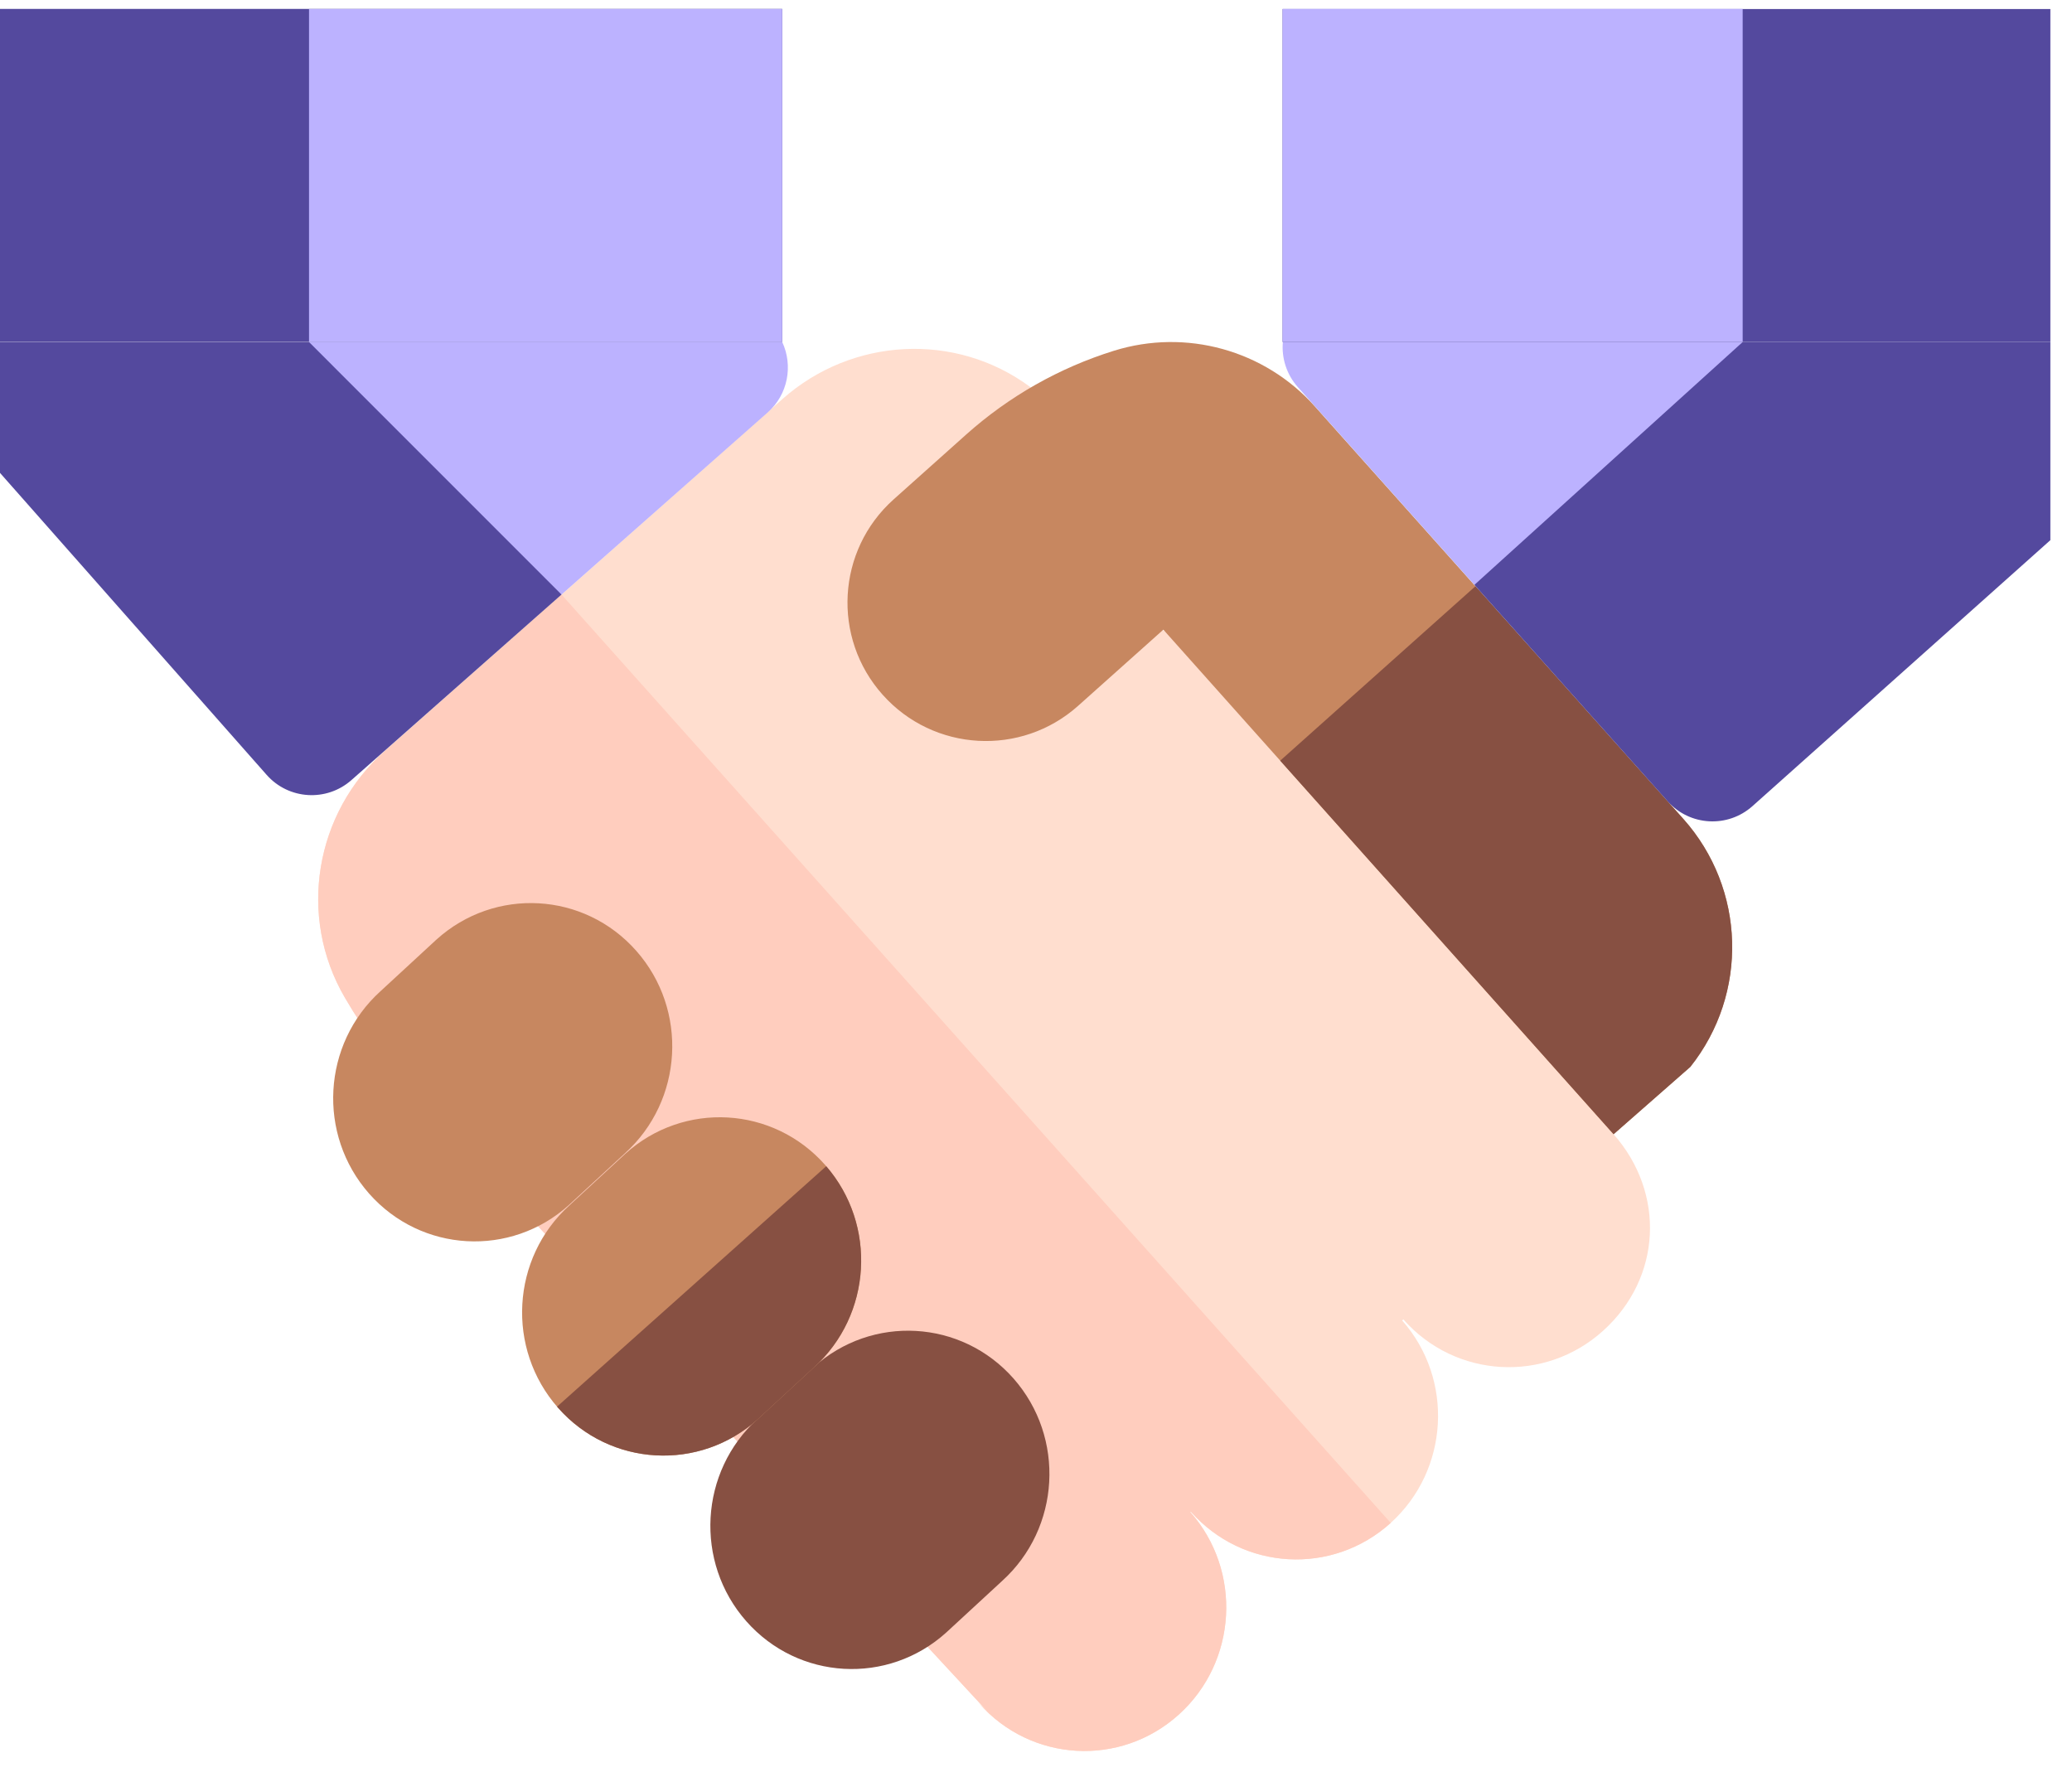 <svg width="50" height="43" viewBox="0 0 50 43" fill="none" xmlns="http://www.w3.org/2000/svg">
<path d="M18.887 9.624C20.563 8.141 23.056 8.004 24.856 9.335C25.63 9.907 26.345 10.559 26.988 11.284L27.509 11.876C27.509 11.876 23.41 12.998 28.391 15.371L34.494 20.761L38.337 26.316L38.938 27.369C40.194 28.793 40.097 30.835 38.688 32.109C37.28 33.383 35.12 33.261 33.864 31.837L33.835 31.862C35.091 33.286 34.968 35.474 33.56 36.748C32.151 38.022 29.991 37.9 28.735 36.476L28.724 36.486C29.98 37.91 29.857 40.097 28.449 41.371C27.04 42.645 24.88 42.523 23.624 41.099L23.84 41.311L10.113 26.49C9.428 25.749 8.828 24.939 8.323 24.075C7.177 22.116 7.595 19.616 9.295 18.113L18.887 9.624Z" fill="#FFDECF"/>
<path d="M28.724 36.486L28.735 36.476C29.991 37.9 32.151 38.022 33.56 36.748L13.55 14.347L9.295 18.113C7.595 19.616 7.177 22.116 8.323 24.075C8.828 24.939 9.428 25.749 10.113 26.49L23.84 41.311L23.624 41.099C24.88 42.523 27.04 42.645 28.449 41.371C29.857 40.097 29.98 37.91 28.724 36.486Z" fill="#FFCDBE"/>
<path d="M23.319 10.482L21.566 12.049C20.19 13.278 20.071 15.39 21.3 16.765C22.529 18.142 24.641 18.261 26.017 17.031L28.073 15.194L38.938 27.369L40.79 25.744C42.199 23.973 42.126 21.445 40.618 19.758L31.728 9.805C30.514 8.446 28.619 7.922 26.88 8.464C25.562 8.875 24.348 9.563 23.319 10.482Z" fill="#C78760"/>
<path d="M40.619 19.758L35.605 14.145L30.893 18.355L38.938 27.369L40.79 25.744C42.199 23.973 42.126 21.445 40.619 19.758Z" fill="#875042"/>
<path d="M15.08 27.83L13.732 29.074C12.324 30.348 10.164 30.226 8.907 28.802C7.651 27.378 7.774 25.191 9.183 23.917L10.531 22.673C11.939 21.399 14.099 21.52 15.355 22.945C16.612 24.369 16.488 26.556 15.08 27.83Z" fill="#C78760"/>
<path d="M24.182 38.149L22.834 39.393C21.425 40.667 19.265 40.545 18.009 39.121C16.753 37.697 16.876 35.509 18.284 34.235L19.632 32.991C21.041 31.718 23.201 31.839 24.457 33.263C25.713 34.688 25.59 36.875 24.182 38.149Z" fill="#875042"/>
<path d="M19.639 32.998L18.291 34.242C16.882 35.516 14.722 35.395 13.466 33.97C12.21 32.546 12.333 30.359 13.741 29.085L15.089 27.841C16.498 26.567 18.658 26.689 19.914 28.113C21.171 29.537 21.047 31.724 19.639 32.998Z" fill="#C78760"/>
<path d="M19.639 32.998C21.038 31.733 21.168 29.566 19.938 28.141L13.443 33.942C13.451 33.952 13.458 33.961 13.466 33.97C14.722 35.394 16.882 35.516 18.291 34.242L19.639 32.998Z" fill="#875042"/>
<path d="M18.876 8.253H7.457L9.537 12.267L13.55 14.347L18.523 9.955C19.017 9.519 19.142 8.821 18.876 8.253V8.253Z" fill="#BCB2FF"/>
<path d="M0 8.253V11.411L6.434 18.697C6.964 19.297 7.88 19.354 8.48 18.824L13.55 14.347L7.457 8.253H0Z" fill="#54499E"/>
<path d="M30.957 8.253C30.924 8.637 31.043 9.032 31.319 9.342L35.579 14.113L39.902 12.042L42.053 8.253H30.957Z" fill="#BCB2FF"/>
<path d="M42.053 8.253L35.579 14.113L40.243 19.336C40.776 19.933 41.692 19.985 42.289 19.452L49.478 13.034V8.253H42.053Z" fill="#54499E"/>
<rect y="0.215" width="18.875" height="8.035" fill="#54499E"/>
<rect width="18.527" height="8.035" transform="matrix(-1 0 0 1 49.478 0.218)" fill="#54499E"/>
<rect x="7.457" y="0.218" width="11.418" height="8.035" fill="#BCB2FF"/>
<rect width="11.101" height="8.035" transform="matrix(-1 0 0 1 42.053 0.215)" fill="#BCB2FF"/>
</svg>
